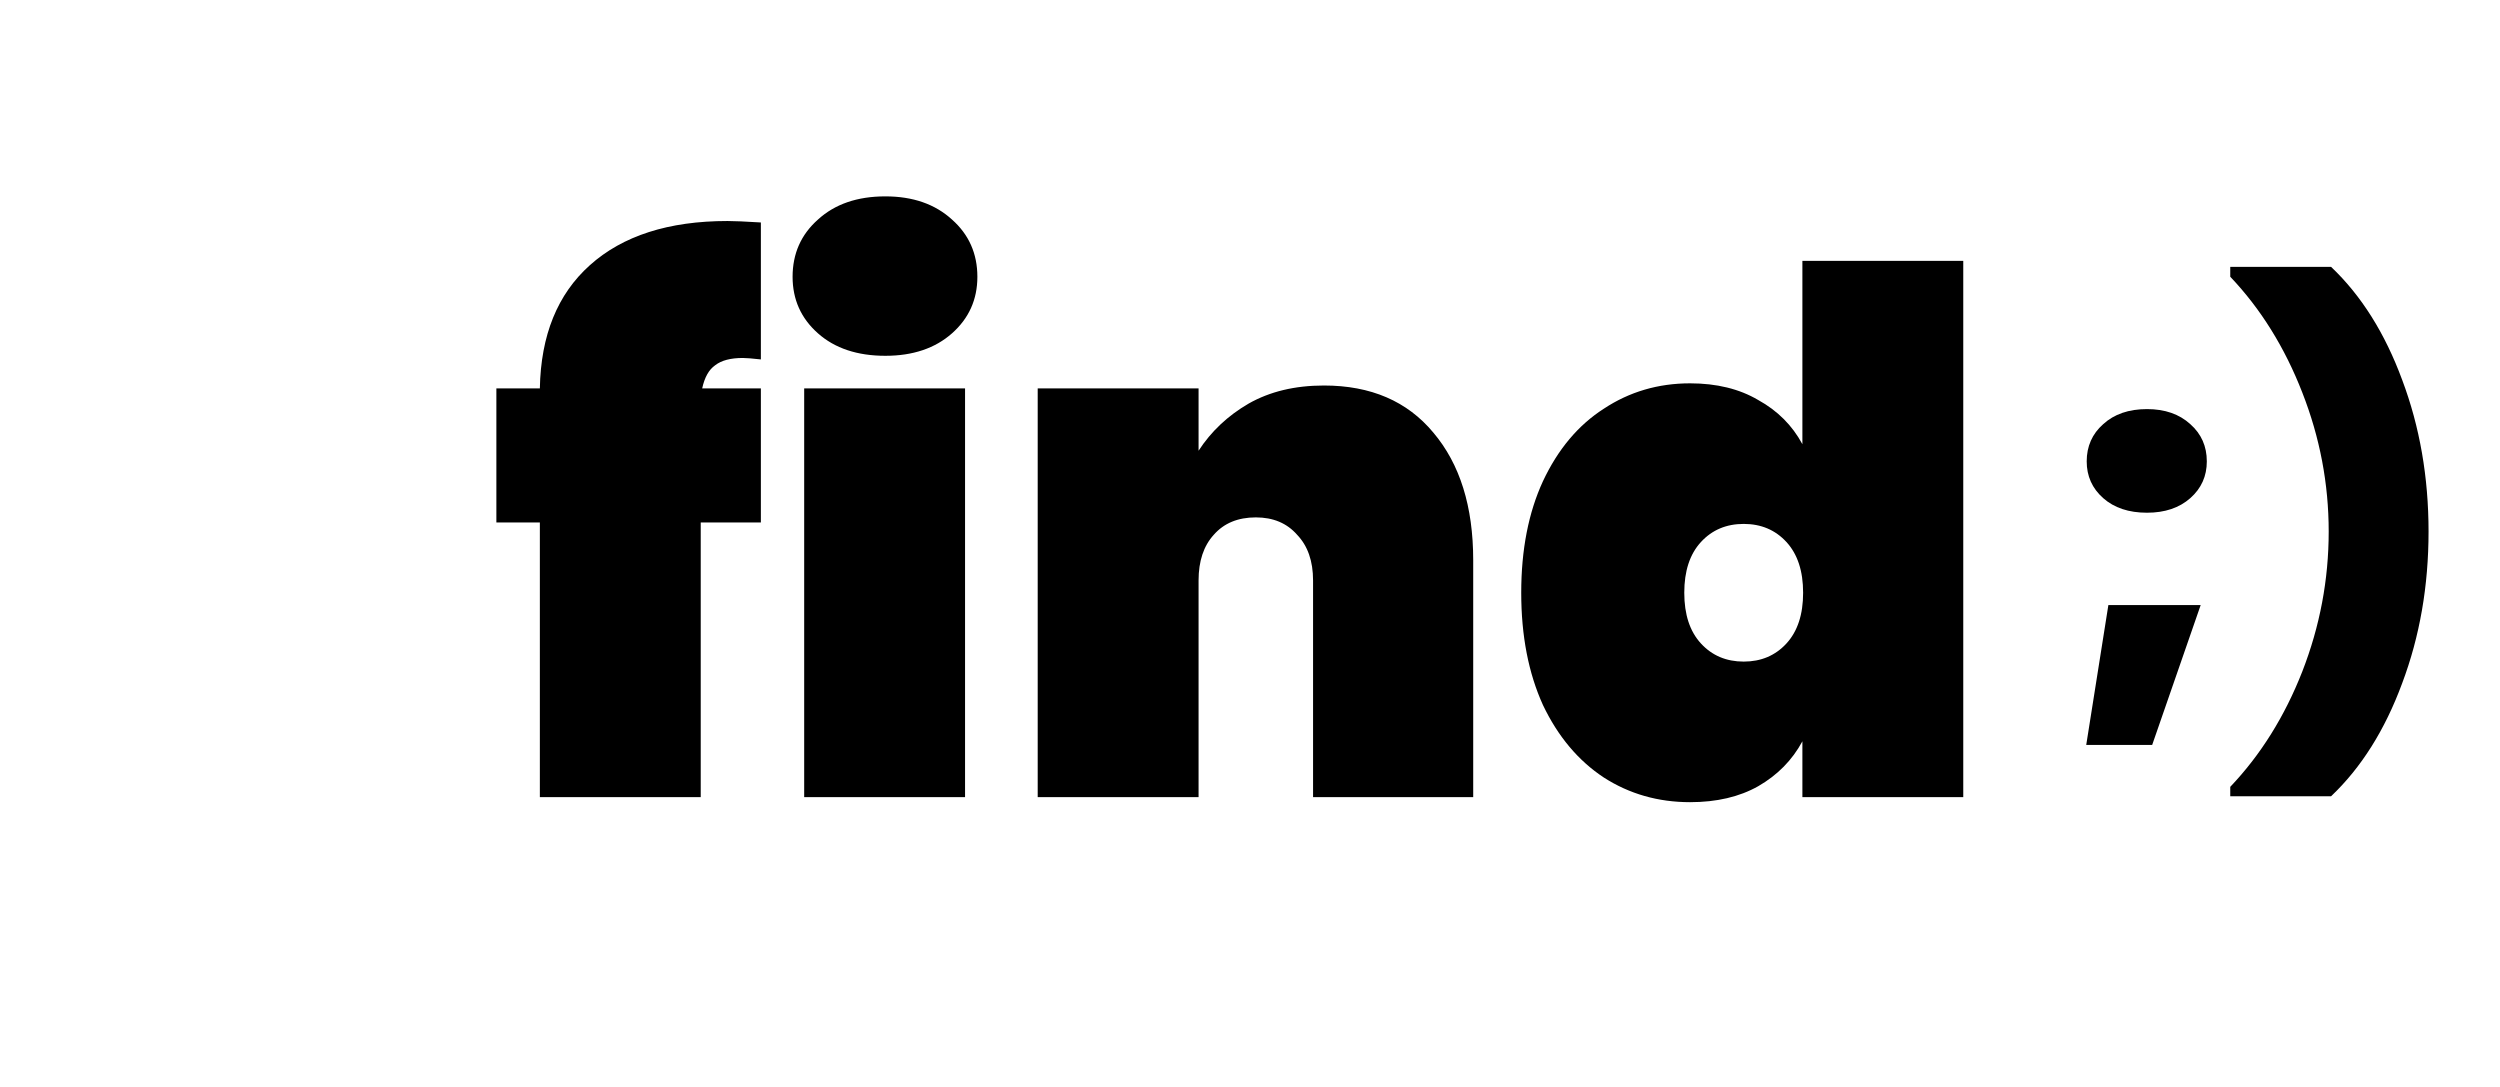 <svg width="138" height="60" viewBox="0 0 138 60" fill="none" xmlns="http://www.w3.org/2000/svg">
<path d="M42 19.84C41.52 19.787 41.187 19.76 41 19.76C40.333 19.76 39.827 19.893 39.48 20.16C39.133 20.4 38.893 20.827 38.76 21.44H42V28.84H38.68V44H29.8V28.84H27.4V21.44H29.8C29.853 18.507 30.773 16.24 32.56 14.64C34.373 13.013 36.907 12.2 40.16 12.2C40.533 12.2 41.147 12.227 42 12.28V19.84ZM48.871 19.64C47.324 19.64 46.084 19.227 45.151 18.4C44.217 17.573 43.751 16.533 43.751 15.28C43.751 14 44.217 12.947 45.151 12.12C46.084 11.267 47.324 10.84 48.871 10.84C50.391 10.84 51.617 11.267 52.551 12.12C53.484 12.947 53.951 14 53.951 15.28C53.951 16.533 53.484 17.573 52.551 18.4C51.617 19.227 50.391 19.64 48.871 19.64ZM53.271 21.44V44H44.391V21.44H53.271ZM73.081 21.28C75.668 21.28 77.681 22.147 79.121 23.88C80.588 25.613 81.321 27.96 81.321 30.92V44H72.481V32.04C72.481 30.973 72.188 30.133 71.601 29.52C71.041 28.88 70.281 28.56 69.321 28.56C68.335 28.56 67.561 28.88 67.001 29.52C66.441 30.133 66.161 30.973 66.161 32.04V44H57.281V21.44H66.161V24.88C66.855 23.813 67.775 22.947 68.921 22.28C70.095 21.613 71.481 21.28 73.081 21.28ZM83.972 32.72C83.972 30.347 84.372 28.293 85.172 26.56C85.999 24.8 87.118 23.467 88.532 22.56C89.945 21.627 91.532 21.16 93.292 21.16C94.758 21.16 96.012 21.467 97.052 22.08C98.118 22.667 98.932 23.48 99.492 24.52V14.4H108.372V44H99.492V40.92C98.932 41.96 98.118 42.787 97.052 43.4C96.012 43.987 94.758 44.28 93.292 44.28C91.532 44.28 89.945 43.827 88.532 42.92C87.118 41.987 85.999 40.653 85.172 38.92C84.372 37.16 83.972 35.093 83.972 32.72ZM99.532 32.72C99.532 31.52 99.225 30.587 98.612 29.92C97.999 29.253 97.212 28.92 96.252 28.92C95.292 28.92 94.505 29.253 93.892 29.92C93.278 30.587 92.972 31.52 92.972 32.72C92.972 33.92 93.278 34.853 93.892 35.52C94.505 36.187 95.292 36.52 96.252 36.52C97.212 36.52 97.999 36.187 98.612 35.52C99.225 34.853 99.532 33.92 99.532 32.72Z" fill="black"/>
<path d="M118.514 28.302C117.509 28.302 116.703 28.033 116.096 27.496C115.489 26.959 115.186 26.283 115.186 25.468C115.186 24.636 115.489 23.951 116.096 23.414C116.703 22.859 117.509 22.582 118.514 22.582C119.502 22.582 120.299 22.859 120.906 23.414C121.513 23.951 121.816 24.636 121.816 25.468C121.816 26.283 121.513 26.959 120.906 27.496C120.299 28.033 119.502 28.302 118.514 28.302ZM121.478 33.398L118.8 41.12H115.16L116.382 33.398H121.478ZM123.11 43.954V43.434C124.791 41.666 126.117 39.543 127.088 37.064C128.059 34.568 128.544 31.994 128.544 29.342C128.544 26.707 128.059 24.151 127.088 21.672C126.117 19.176 124.791 17.044 123.11 15.276V14.73H128.674C130.338 16.307 131.647 18.387 132.6 20.97C133.571 23.553 134.056 26.343 134.056 29.342C134.056 32.341 133.571 35.131 132.6 37.714C131.647 40.297 130.338 42.377 128.674 43.954H123.11Z" fill="black"/>
</svg>
